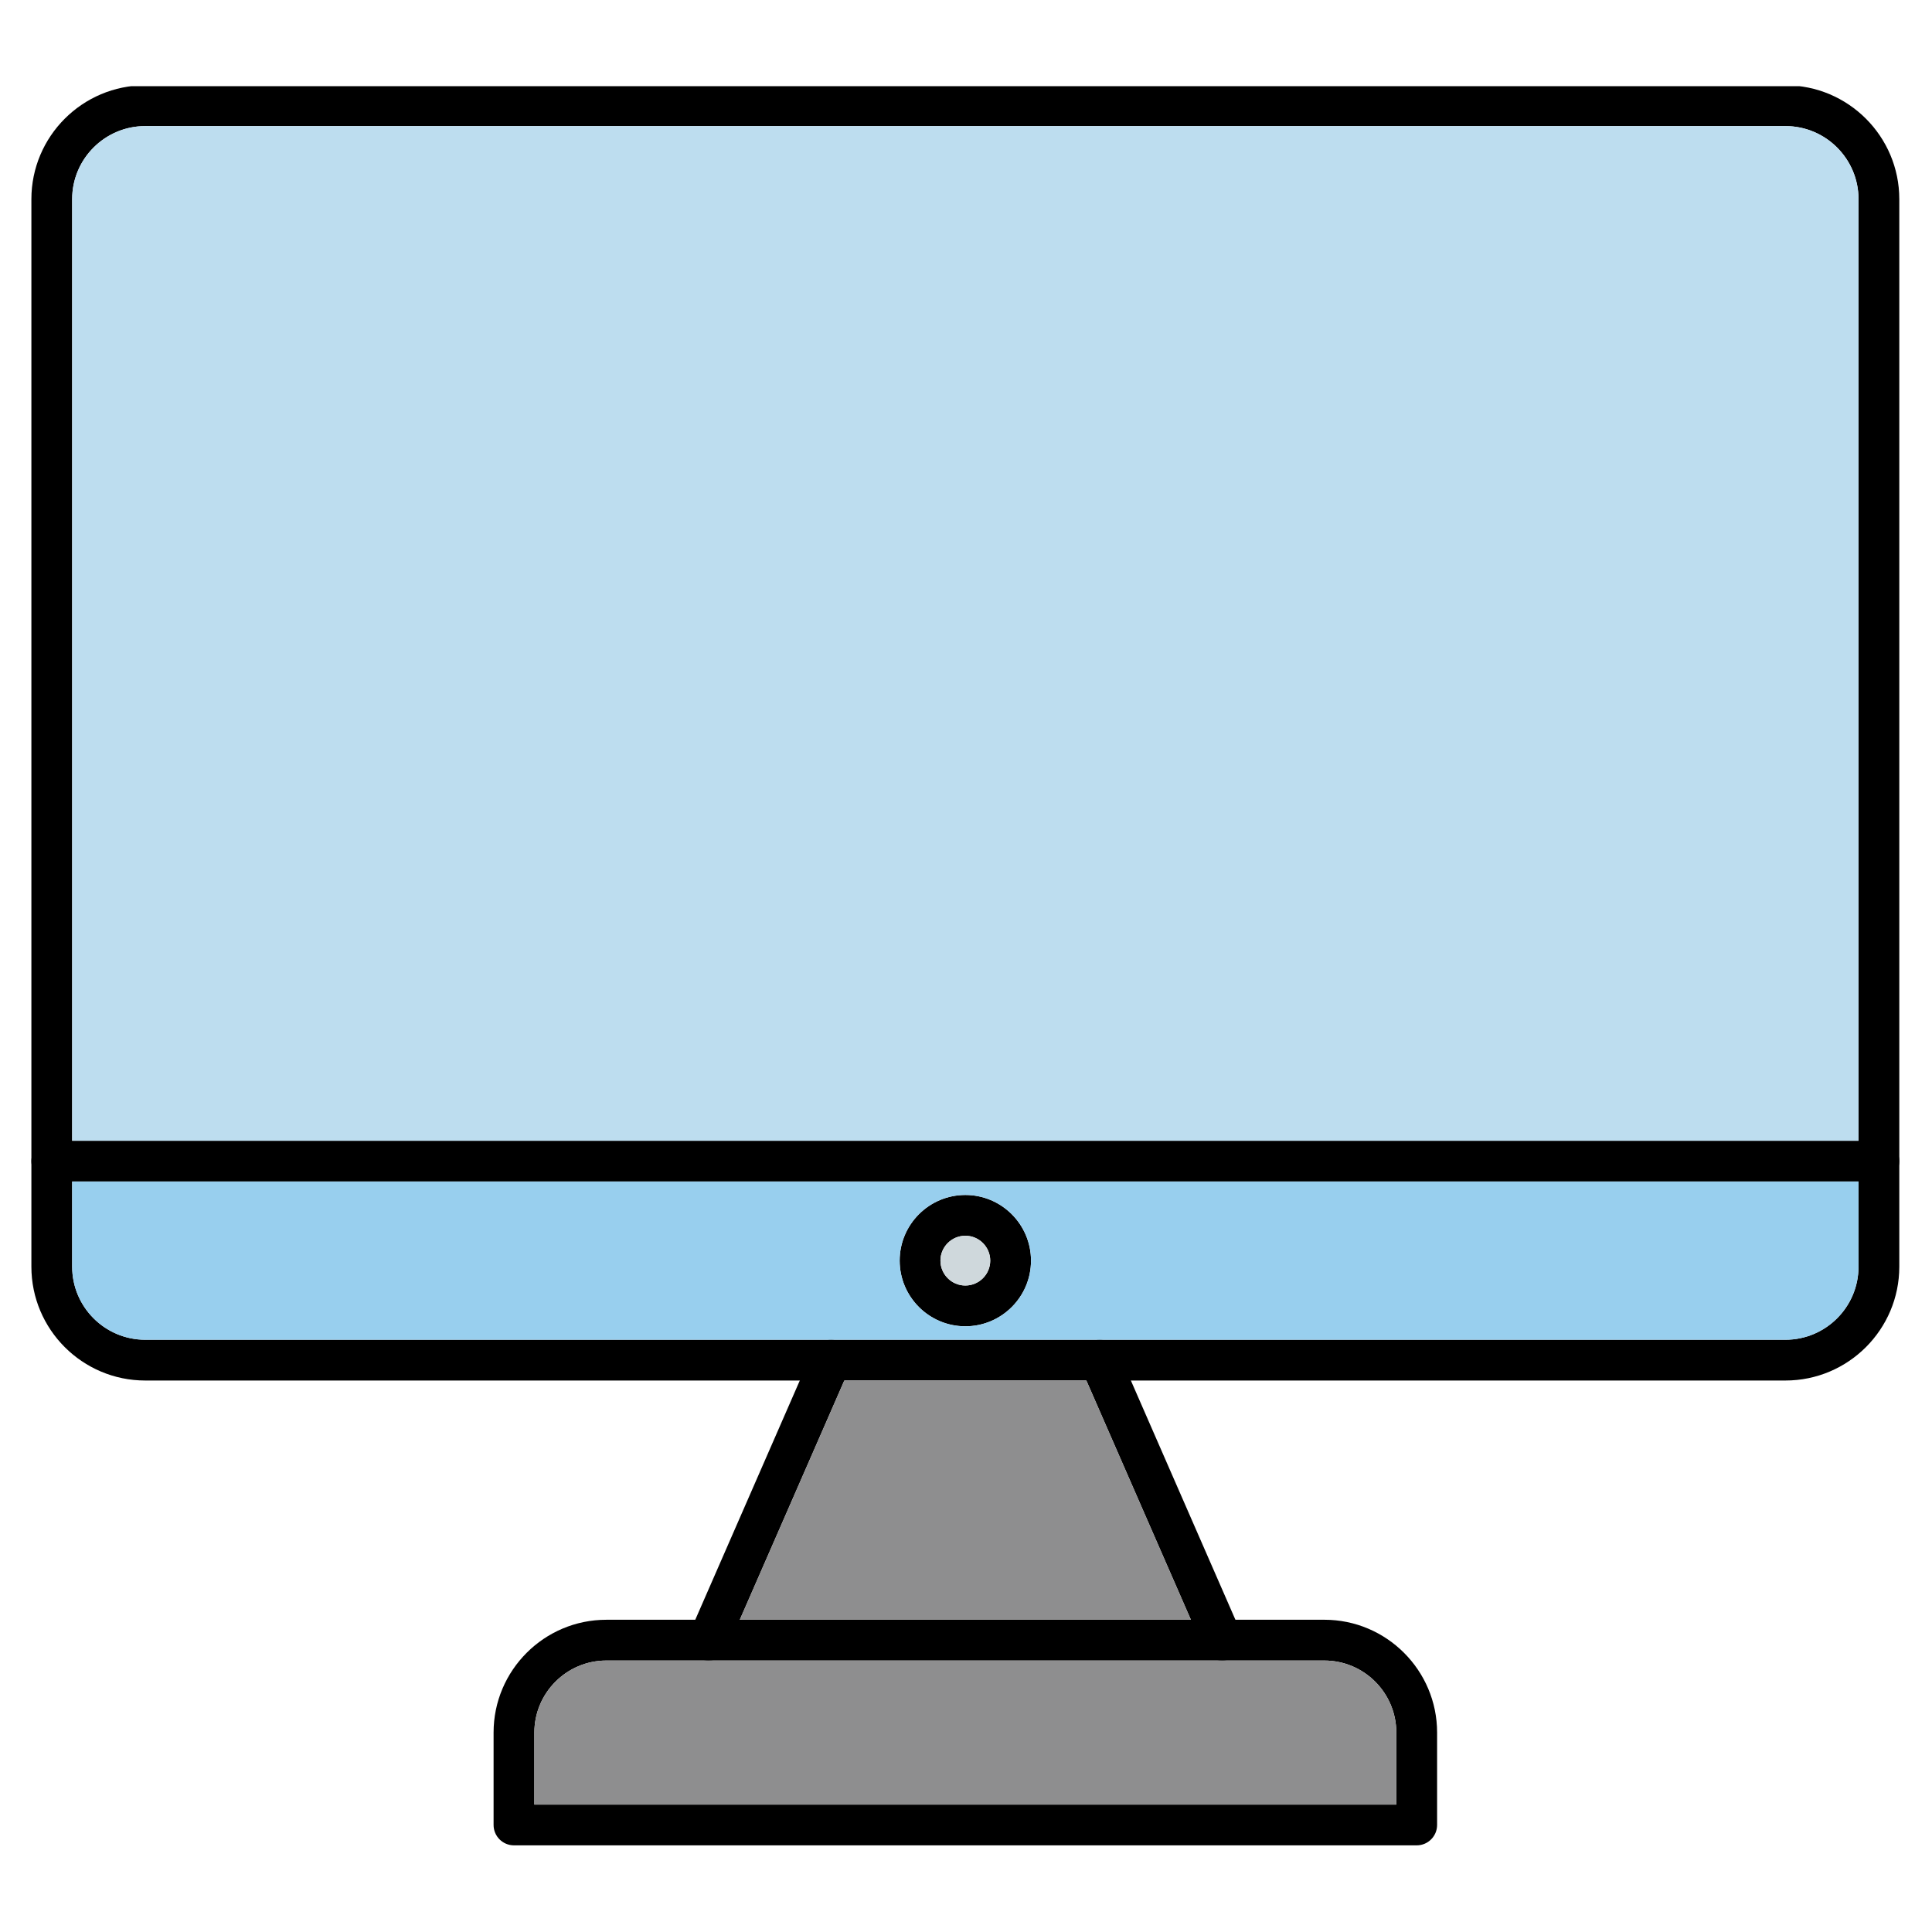 <svg xmlns="http://www.w3.org/2000/svg" xmlns:xlink="http://www.w3.org/1999/xlink" width="1024" zoomAndPan="magnify" viewBox="0 0 768 768" height="1024" preserveAspectRatio="xMidYMid meet" version="1.0"><defs><clipPath id="d60af44efb"><path d="M 12 34.266 L 755 34.266 L 755 549 L 12 549 Z M 12 34.266 " clip-rule="nonzero"/></clipPath><clipPath id="77c449207e"><path d="M 196 643 L 572 643 L 572 733.844 L 196 733.844 Z M 196 643 " clip-rule="nonzero"/></clipPath></defs><g clip-path="url(#d60af44efb)"><path fill="#000000" d="M 57.734 50.121 C 41.707 50.121 28.688 63.148 28.688 79.16 L 28.688 503.527 C 28.688 519.539 41.707 532.57 57.734 532.57 L 709.742 532.57 C 725.77 532.57 738.789 519.539 738.789 503.531 L 738.789 79.16 C 738.789 63.145 725.77 50.121 709.742 50.121 Z M 709.742 548.777 L 57.734 548.777 C 32.773 548.777 12.477 528.48 12.477 503.531 L 12.477 79.16 C 12.477 54.211 32.773 33.91 57.734 33.91 L 709.742 33.91 C 734.703 33.91 755 54.211 755 79.16 L 755 503.527 C 755 528.48 734.703 548.777 709.742 548.777 Z M 709.742 548.777 " fill-opacity="1" fill-rule="evenodd"/></g><path fill="#000000" d="M 281.691 660.086 C 280.609 660.086 279.492 659.871 278.445 659.41 C 274.344 657.613 272.469 652.84 274.258 648.738 L 322.895 537.43 C 324.699 533.324 329.48 531.453 333.566 533.246 C 337.672 535.039 339.543 539.816 337.754 543.918 L 289.121 655.227 C 287.785 658.27 284.812 660.09 281.691 660.086 Z M 485.785 660.086 C 482.664 660.086 479.691 658.273 478.355 655.227 L 429.723 543.918 C 427.934 539.812 429.805 535.039 433.91 533.246 C 438.012 531.453 442.773 533.324 444.582 537.43 L 493.219 648.734 C 495.008 652.836 493.133 657.617 489.027 659.41 C 487.984 659.871 486.867 660.09 485.785 660.086 Z M 485.785 660.086 " fill-opacity="1" fill-rule="evenodd"/><g clip-path="url(#77c449207e)"><path fill="#000000" d="M 212.418 717.344 L 555.059 717.344 L 555.059 688.715 C 555.059 672.93 542.223 660.09 526.434 660.09 L 241.043 660.09 C 225.254 660.09 212.418 672.93 212.418 688.715 Z M 563.164 733.555 L 204.312 733.555 C 199.84 733.555 196.207 729.926 196.207 725.449 L 196.207 688.715 C 196.207 663.988 216.32 643.879 241.043 643.879 L 526.434 643.875 C 551.156 643.875 571.27 663.992 571.27 688.715 L 571.27 725.445 C 571.27 729.922 567.637 733.555 563.164 733.555 Z M 563.164 733.555 " fill-opacity="1" fill-rule="evenodd"/></g><path fill="#000000" d="M 383.738 491.23 C 378.281 491.23 373.84 495.668 373.84 501.125 C 373.844 506.574 378.281 511.016 383.738 511.016 C 389.191 511.012 393.633 506.578 393.633 501.125 C 393.633 495.668 389.191 491.23 383.738 491.23 Z M 383.738 527.227 C 369.352 527.227 357.629 515.516 357.629 501.125 C 357.629 486.727 369.352 475.016 383.738 475.016 C 398.125 475.016 409.844 486.727 409.844 501.125 C 409.848 515.516 398.125 527.227 383.738 527.227 Z M 383.738 527.227 " fill-opacity="1" fill-rule="evenodd"/><path fill="#000000" d="M 746.895 469.676 L 20.586 469.676 C 16.109 469.676 12.477 466.047 12.477 461.57 C 12.477 457.094 16.109 453.465 20.582 453.465 L 746.898 453.465 C 751.375 453.465 755.004 457.094 755.004 461.57 C 755.004 466.047 751.371 469.676 746.898 469.676 Z M 746.895 469.676 " fill-opacity="1" fill-rule="evenodd"/><path fill="#bdddef" d="M 28.688 453.469 L 738.785 453.465 L 738.789 79.16 C 738.789 63.145 725.766 50.121 709.742 50.121 L 57.73 50.121 C 41.707 50.121 28.684 63.148 28.684 79.16 Z M 28.688 453.469 " fill-opacity="1" fill-rule="evenodd"/><path fill="#98cfee" d="M 383.738 475.016 C 398.125 475.016 409.844 486.727 409.844 501.125 C 409.848 515.516 398.125 527.227 383.738 527.227 C 369.352 527.227 357.629 515.516 357.629 501.125 C 357.629 486.727 369.352 475.016 383.738 475.016 Z M 738.789 469.676 L 28.688 469.676 L 28.688 503.527 C 28.688 519.539 41.707 532.57 57.734 532.57 L 330.105 532.566 C 330.258 532.562 330.406 532.562 330.559 532.566 L 436.906 532.566 C 437.07 532.562 437.23 532.562 437.391 532.566 L 709.742 532.566 C 725.77 532.566 738.789 519.539 738.789 503.527 Z M 738.789 469.676 " fill-opacity="1" fill-rule="evenodd"/><path fill="#8e8e8f" d="M 431.844 548.777 L 335.633 548.777 L 294.078 643.875 L 473.398 643.875 Z M 431.844 548.777 " fill-opacity="1" fill-rule="evenodd"/><path fill="#cfd8dc" d="M 383.738 511.02 C 389.191 511.016 393.633 506.582 393.633 501.125 C 393.633 495.672 389.191 491.234 383.738 491.23 C 378.281 491.23 373.84 495.672 373.84 501.125 C 373.844 506.578 378.281 511.02 383.738 511.02 Z M 383.738 511.02 " fill-opacity="1" fill-rule="evenodd"/><path fill="#8e8e8f" d="M 485.789 660.086 L 241.043 660.086 C 225.254 660.086 212.418 672.93 212.418 688.715 L 212.422 717.344 L 555.059 717.344 L 555.059 688.711 C 555.059 672.93 542.223 660.09 526.434 660.09 Z M 485.789 660.086 " fill-opacity="1" fill-rule="evenodd"/></svg>